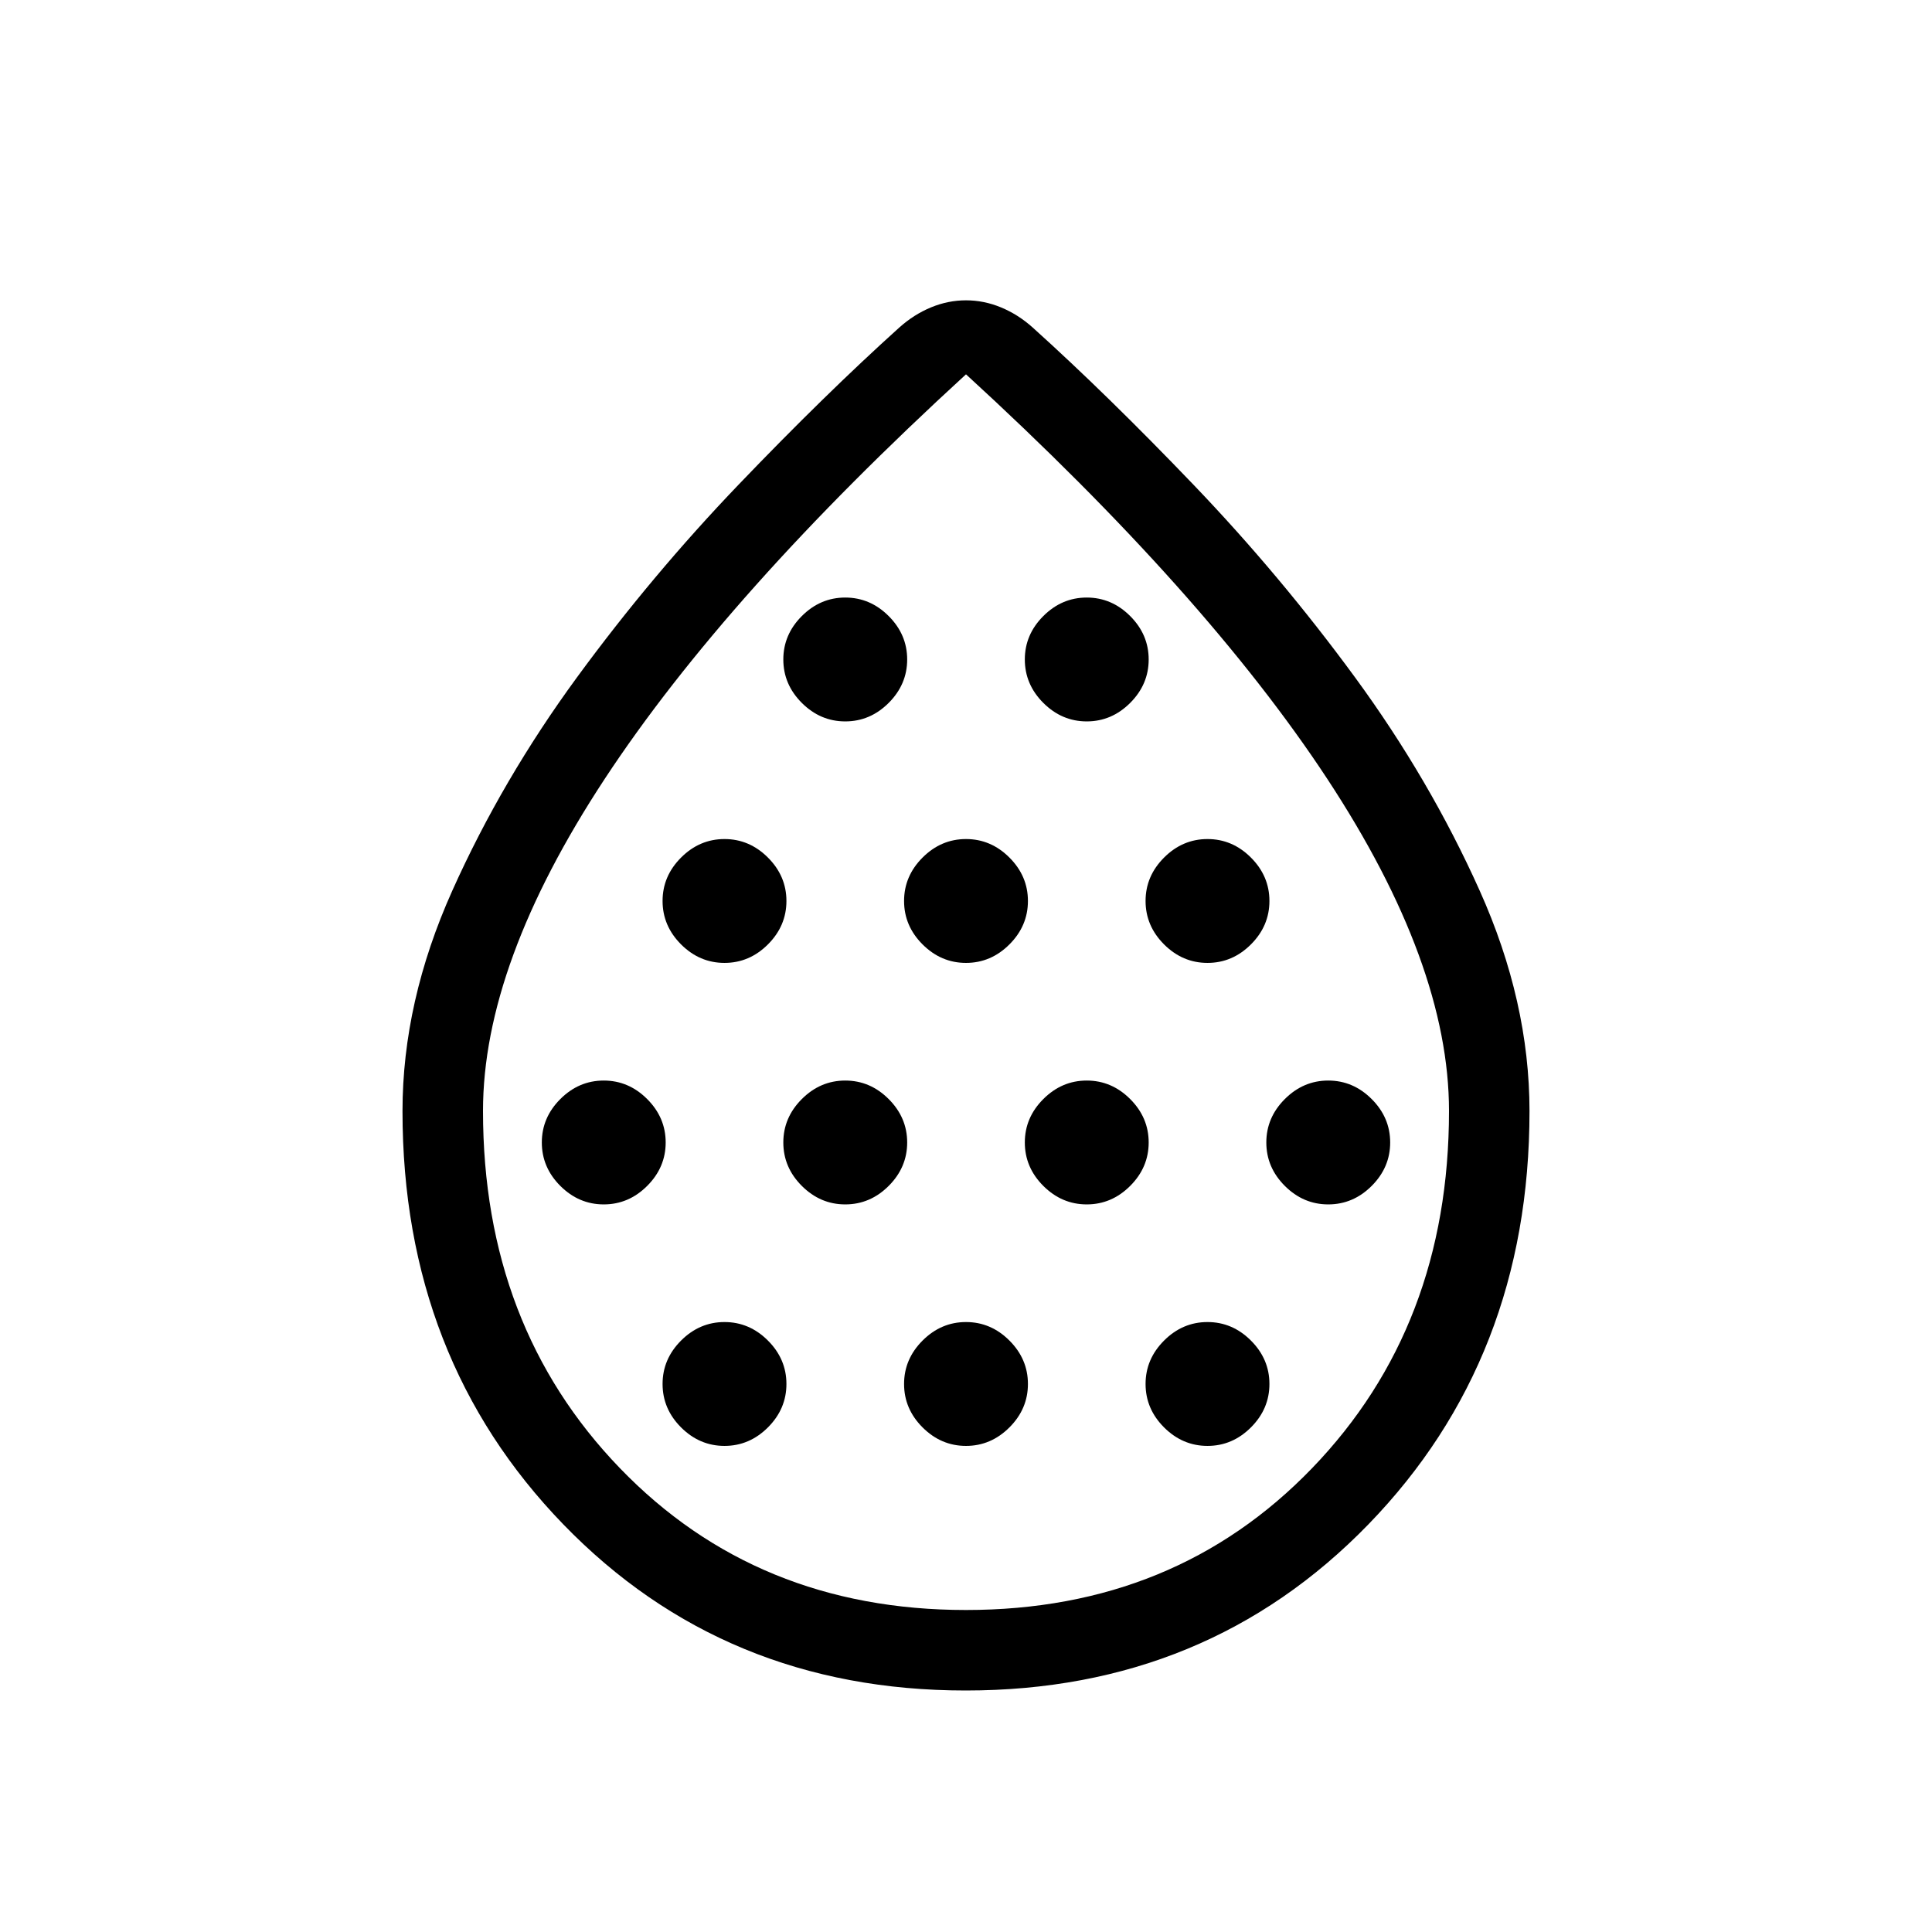 <svg xmlns="http://www.w3.org/2000/svg" height="24" viewBox="0 -960 960 960" width="24"><path d="M300-361.54q12.38 0 21.58-9.19 9.19-9.19 9.19-21.58 0-12.38-9.19-21.57-9.2-9.2-21.58-9.2-12.38 0-21.58 9.2-9.19 9.19-9.19 21.57 0 12.39 9.19 21.58 9.2 9.19 21.58 9.19Zm60-120q12.38 0 21.58-9.19 9.19-9.19 9.19-21.58 0-12.38-9.19-21.57-9.2-9.2-21.58-9.2-12.38 0-21.58 9.2-9.19 9.19-9.19 21.57 0 12.39 9.19 21.58 9.2 9.19 21.58 9.19Zm0 240q12.38 0 21.58-9.19 9.19-9.19 9.19-21.58 0-12.38-9.19-21.57-9.2-9.2-21.58-9.2-12.38 0-21.58 9.2-9.19 9.19-9.19 21.57 0 12.39 9.19 21.58 9.2 9.19 21.58 9.19Zm60-120q12.38 0 21.58-9.19 9.19-9.19 9.19-21.58 0-12.38-9.19-21.57-9.2-9.2-21.58-9.2-12.38 0-21.58 9.2-9.19 9.19-9.19 21.57 0 12.39 9.19 21.58 9.2 9.19 21.58 9.19Zm0-240q12.38 0 21.58-9.19 9.19-9.19 9.19-21.58 0-12.38-9.19-21.57-9.2-9.2-21.58-9.2-12.38 0-21.58 9.2-9.19 9.19-9.19 21.57 0 12.39 9.19 21.58 9.2 9.19 21.58 9.19Zm60 120q12.38 0 21.58-9.19 9.19-9.19 9.19-21.58 0-12.38-9.19-21.57-9.2-9.2-21.58-9.2-12.38 0-21.58 9.2-9.19 9.19-9.19 21.57 0 12.39 9.19 21.58 9.2 9.19 21.58 9.19Zm0 240q12.38 0 21.58-9.19 9.19-9.19 9.19-21.58 0-12.38-9.19-21.57-9.2-9.2-21.58-9.2-12.38 0-21.58 9.2-9.19 9.19-9.19 21.57 0 12.39 9.19 21.58 9.2 9.19 21.58 9.19Zm60-120q12.38 0 21.58-9.19 9.19-9.19 9.19-21.58 0-12.38-9.19-21.57-9.2-9.2-21.58-9.2-12.38 0-21.58 9.2-9.19 9.19-9.19 21.57 0 12.39 9.19 21.58 9.2 9.19 21.58 9.19Zm0-240q12.38 0 21.58-9.19 9.19-9.19 9.19-21.58 0-12.38-9.19-21.57-9.2-9.2-21.58-9.2-12.38 0-21.58 9.2-9.19 9.19-9.19 21.57 0 12.39 9.19 21.58 9.2 9.19 21.58 9.19Zm60 120q12.38 0 21.58-9.19 9.19-9.19 9.19-21.58 0-12.38-9.19-21.57-9.2-9.2-21.58-9.2-12.38 0-21.58 9.2-9.19 9.19-9.19 21.57 0 12.39 9.19 21.58 9.2 9.19 21.58 9.19Zm0 240q12.38 0 21.58-9.19 9.19-9.19 9.19-21.58 0-12.38-9.19-21.57-9.2-9.2-21.58-9.2-12.38 0-21.58 9.2-9.19 9.19-9.19 21.57 0 12.39 9.19 21.58 9.2 9.19 21.58 9.19Zm60-120q12.38 0 21.58-9.19 9.19-9.19 9.19-21.58 0-12.38-9.19-21.57-9.2-9.2-21.58-9.2-12.38 0-21.58 9.2-9.19 9.19-9.19 21.57 0 12.39 9.19 21.58 9.2 9.19 21.58 9.19ZM479.86-120q-119.94 0-199.9-82.5Q200-285.01 200-407.89q0-54.42 24.77-109.6 24.77-55.19 61.92-105.93 37.16-50.73 80.23-95.68 43.08-44.95 80-78.21 7.23-6.46 15.71-9.96 8.49-3.5 17.37-3.5t17.37 3.5q8.48 3.5 15.71 9.96 36.92 33.26 80 78.21 43.07 44.95 80.23 95.68 37.15 50.74 61.92 105.93Q760-462.31 760-407.89q0 122.88-80.1 205.39Q599.79-120 479.86-120Zm.14-40q104 0 172-70.5T720-408q0-73-60.5-165T480-774Q361-665 300.5-573T240-408q0 107 68 177.5T480-160Zm0-313.85Z"/></svg>